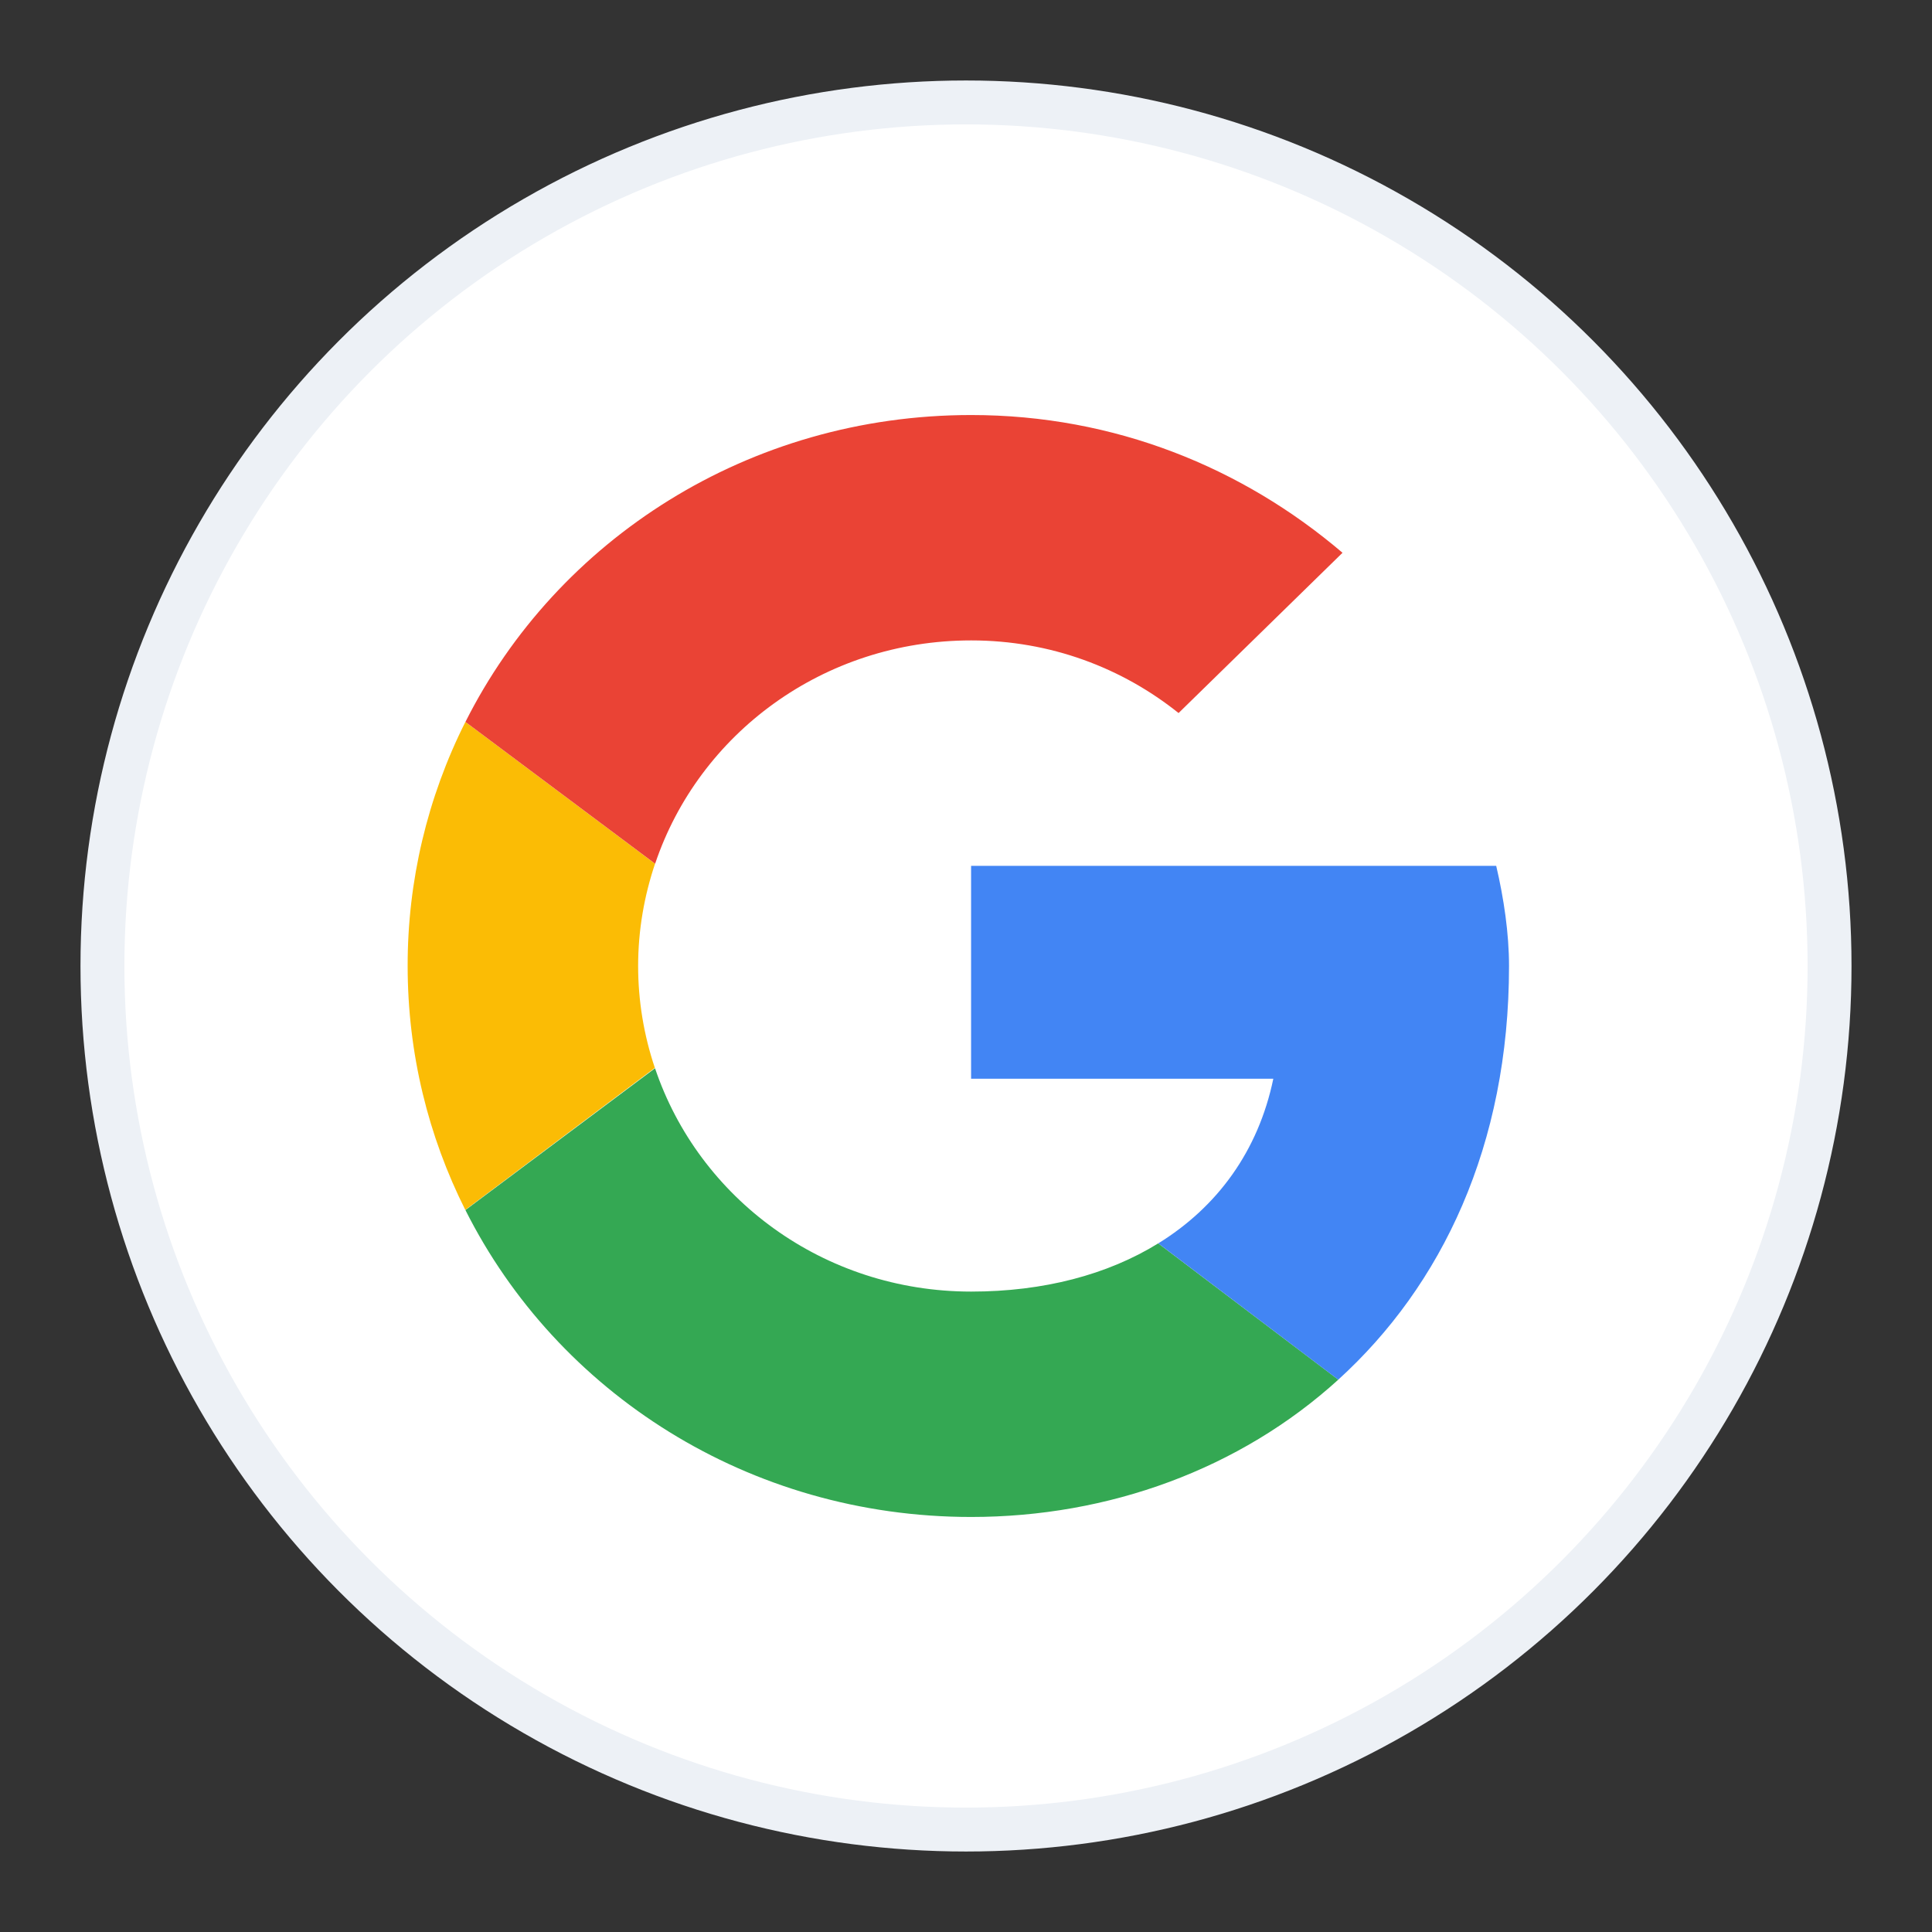<svg width="44" height="44" viewBox="0 0 44 44" fill="none" xmlns="http://www.w3.org/2000/svg">
<rect x="0" y="0" width="44" height="44" fill="#333333" stroke="none"/>
<circle cx="22" cy="22" r="19.667" fill="white" stroke="#EDF1F6"/>
<g clip-path="url(#clip0_293_7752)">
<path d="M14.533 22C14.533 21.185 14.672 20.403 14.918 19.671L10.599 16.441C9.732 18.165 9.281 20.07 9.284 22C9.284 23.998 9.757 25.882 10.597 27.555L14.914 24.32C14.662 23.572 14.533 22.789 14.533 22Z" fill="#FBBC05"/>
<path d="M22.118 14.585C23.925 14.585 25.558 15.212 26.841 16.239L30.575 12.589C28.3 10.65 25.384 9.452 22.118 9.452C17.047 9.452 12.687 12.291 10.6 16.441L14.92 19.671C15.915 16.713 18.751 14.585 22.118 14.585Z" fill="#EA4335"/>
<path d="M22.118 29.415C18.75 29.415 15.914 27.287 14.918 24.329L10.6 27.559C12.686 31.709 17.045 34.548 22.118 34.548C25.247 34.548 28.235 33.46 30.479 31.421L26.378 28.317C25.222 29.031 23.766 29.415 22.117 29.415" fill="#34A853"/>
<path d="M34.367 22C34.367 21.259 34.249 20.46 34.075 19.719H22.116V24.567H28.999C28.656 26.22 27.719 27.49 26.379 28.317L30.478 31.421C32.834 29.28 34.367 26.09 34.367 22Z" fill="#4285F4"/>
</g>
<defs>
<clipPath id="clip0_293_7752">
<rect width="25.667" height="25.667" fill="white" transform="translate(9.167 9.167)"/>
</clipPath>
</defs>
</svg>
